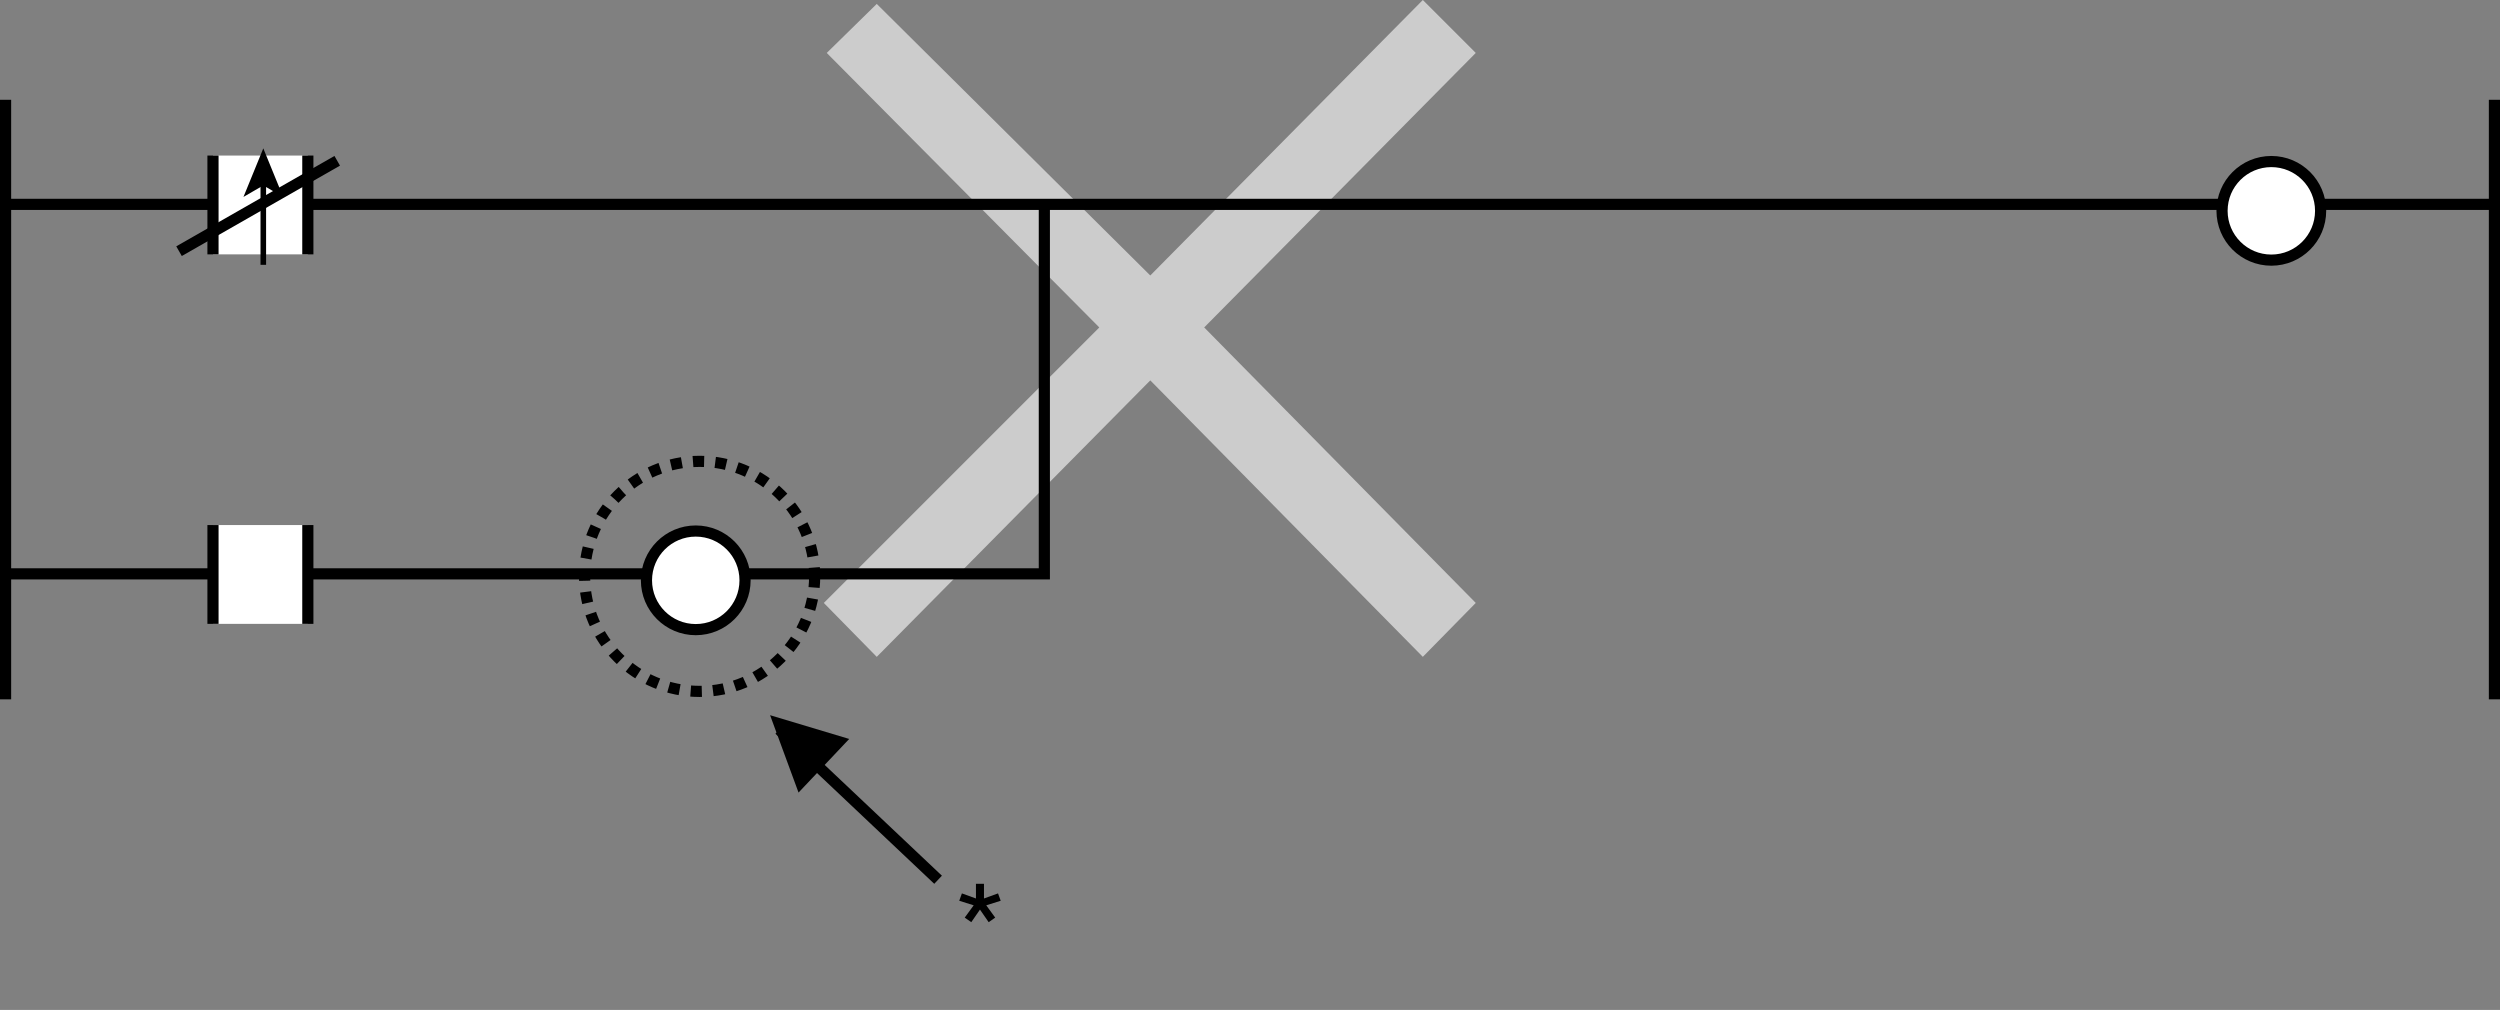 <?xml version="1.0" encoding="utf-8"?>
<!-- Generator: Adobe Illustrator 28.2.0, SVG Export Plug-In . SVG Version: 6.00 Build 0)  -->
<svg version="1.1" id="儗僀儎_xFF0D__1" xmlns="http://www.w3.org/2000/svg" xmlns:xlink="http://www.w3.org/1999/xlink" x="0px"
	 y="0px" width="224.125px" height="90.541px" viewBox="0 0 224.125 90.541" style="enable-background:new 0 0 224.125 90.541;"
	 xml:space="preserve">
<rect x="0" y="0" width="224.125" height="90.541" fill="#808080" stroke="none"/>
<style type="text/css">
	.st0{fill:#CCCCCC;}
	.st1{fill:none;stroke:#000000;}
	.st2{fill:#FFFFFF;stroke:#000000;}
	.st3{fill:#FFFFFF;}
	.st4{fill:none;stroke:#000000;stroke-width:0.5;}
	.st5{stroke:#000000;stroke-width:0.5;}
	.st6{fill:none;stroke:#000000;stroke-dasharray:1,1;}
	.st7{fill:none;stroke:#000000;stroke-linejoin:round;stroke-miterlimit:10;}
</style>
<path class="st0" d="M74.118,4.746l4.483-4.395l24.521,24.346L127.556,0l4.746,4.746l-24.346,24.609l24.346,24.697l-4.746,4.834
	l-24.433-24.785L78.601,58.887l-4.746-4.834l24.697-24.697L74.118,4.746z"/>
<line class="st1" x1="0.5" y1="18.321" x2="223.625" y2="18.321"/>
<line class="st1" x1="0.5" y1="8.946" x2="0.5" y2="62.696"/>
<line class="st1" x1="223.625" y1="8.946" x2="223.625" y2="62.696"/>
<path class="st2" d="M203.625,23.321c2.44,0,4.419-1.979,4.419-4.419c0-2.441-1.979-4.42-4.419-4.42s-4.419,1.979-4.419,4.42
	C199.206,21.343,201.185,23.321,203.625,23.321z"/>
<g>
	<rect x="19.094" y="13.946" class="st3" width="8.504" height="8.858"/>
	<line class="st2" x1="27.598" y1="22.804" x2="27.598" y2="13.946"/>
	<line class="st2" x1="19.094" y1="13.946" x2="19.094" y2="22.804"/>
</g>
<polyline class="st1" points="0.5,51.446 93.625,51.446 93.625,18.321 "/>
<g>
	<rect x="19.094" y="47.071" class="st3" width="8.504" height="8.858"/>
	<line class="st2" x1="27.598" y1="55.929" x2="27.598" y2="47.071"/>
	<line class="st2" x1="19.094" y1="47.071" x2="19.094" y2="55.929"/>
</g>
<path class="st2" d="M62.375,56.446c2.441,0,4.419-1.979,4.419-4.419c0-2.441-1.979-4.42-4.419-4.42c-2.441,0-4.42,1.979-4.42,4.42
	C57.955,54.468,59.934,56.446,62.375,56.446z"/>
<g>
	<line class="st4" x1="23.605" y1="23.742" x2="23.605" y2="16.169"/>
	<polygon class="st5" points="23.605,13.962 24.875,17.071 23.605,16.334 22.335,17.071 	"/>
</g>
<circle class="st6" cx="62.721" cy="51.672" r="10.312"/>
<path d="M69.038,64.117l7.092,2.13l-4.541,4.807L69.038,64.117z"/>
<line class="st1" x1="69.861" y1="65.417" x2="84.099" y2="78.87"/>
<g>
	<path d="M86.235,80.093l1.259,0.456v-1.319h0.72v1.319l1.259-0.456l0.24,0.66l-1.295,0.408l0.803,1.103l-0.587,0.408l-0.78-1.127
		l-0.779,1.127l-0.588-0.408l0.804-1.103l-1.295-0.408L86.235,80.093z"/>
</g>
<line class="st7" x1="30.232" y1="14.415" x2="16.05" y2="22.518"/>
</svg>
